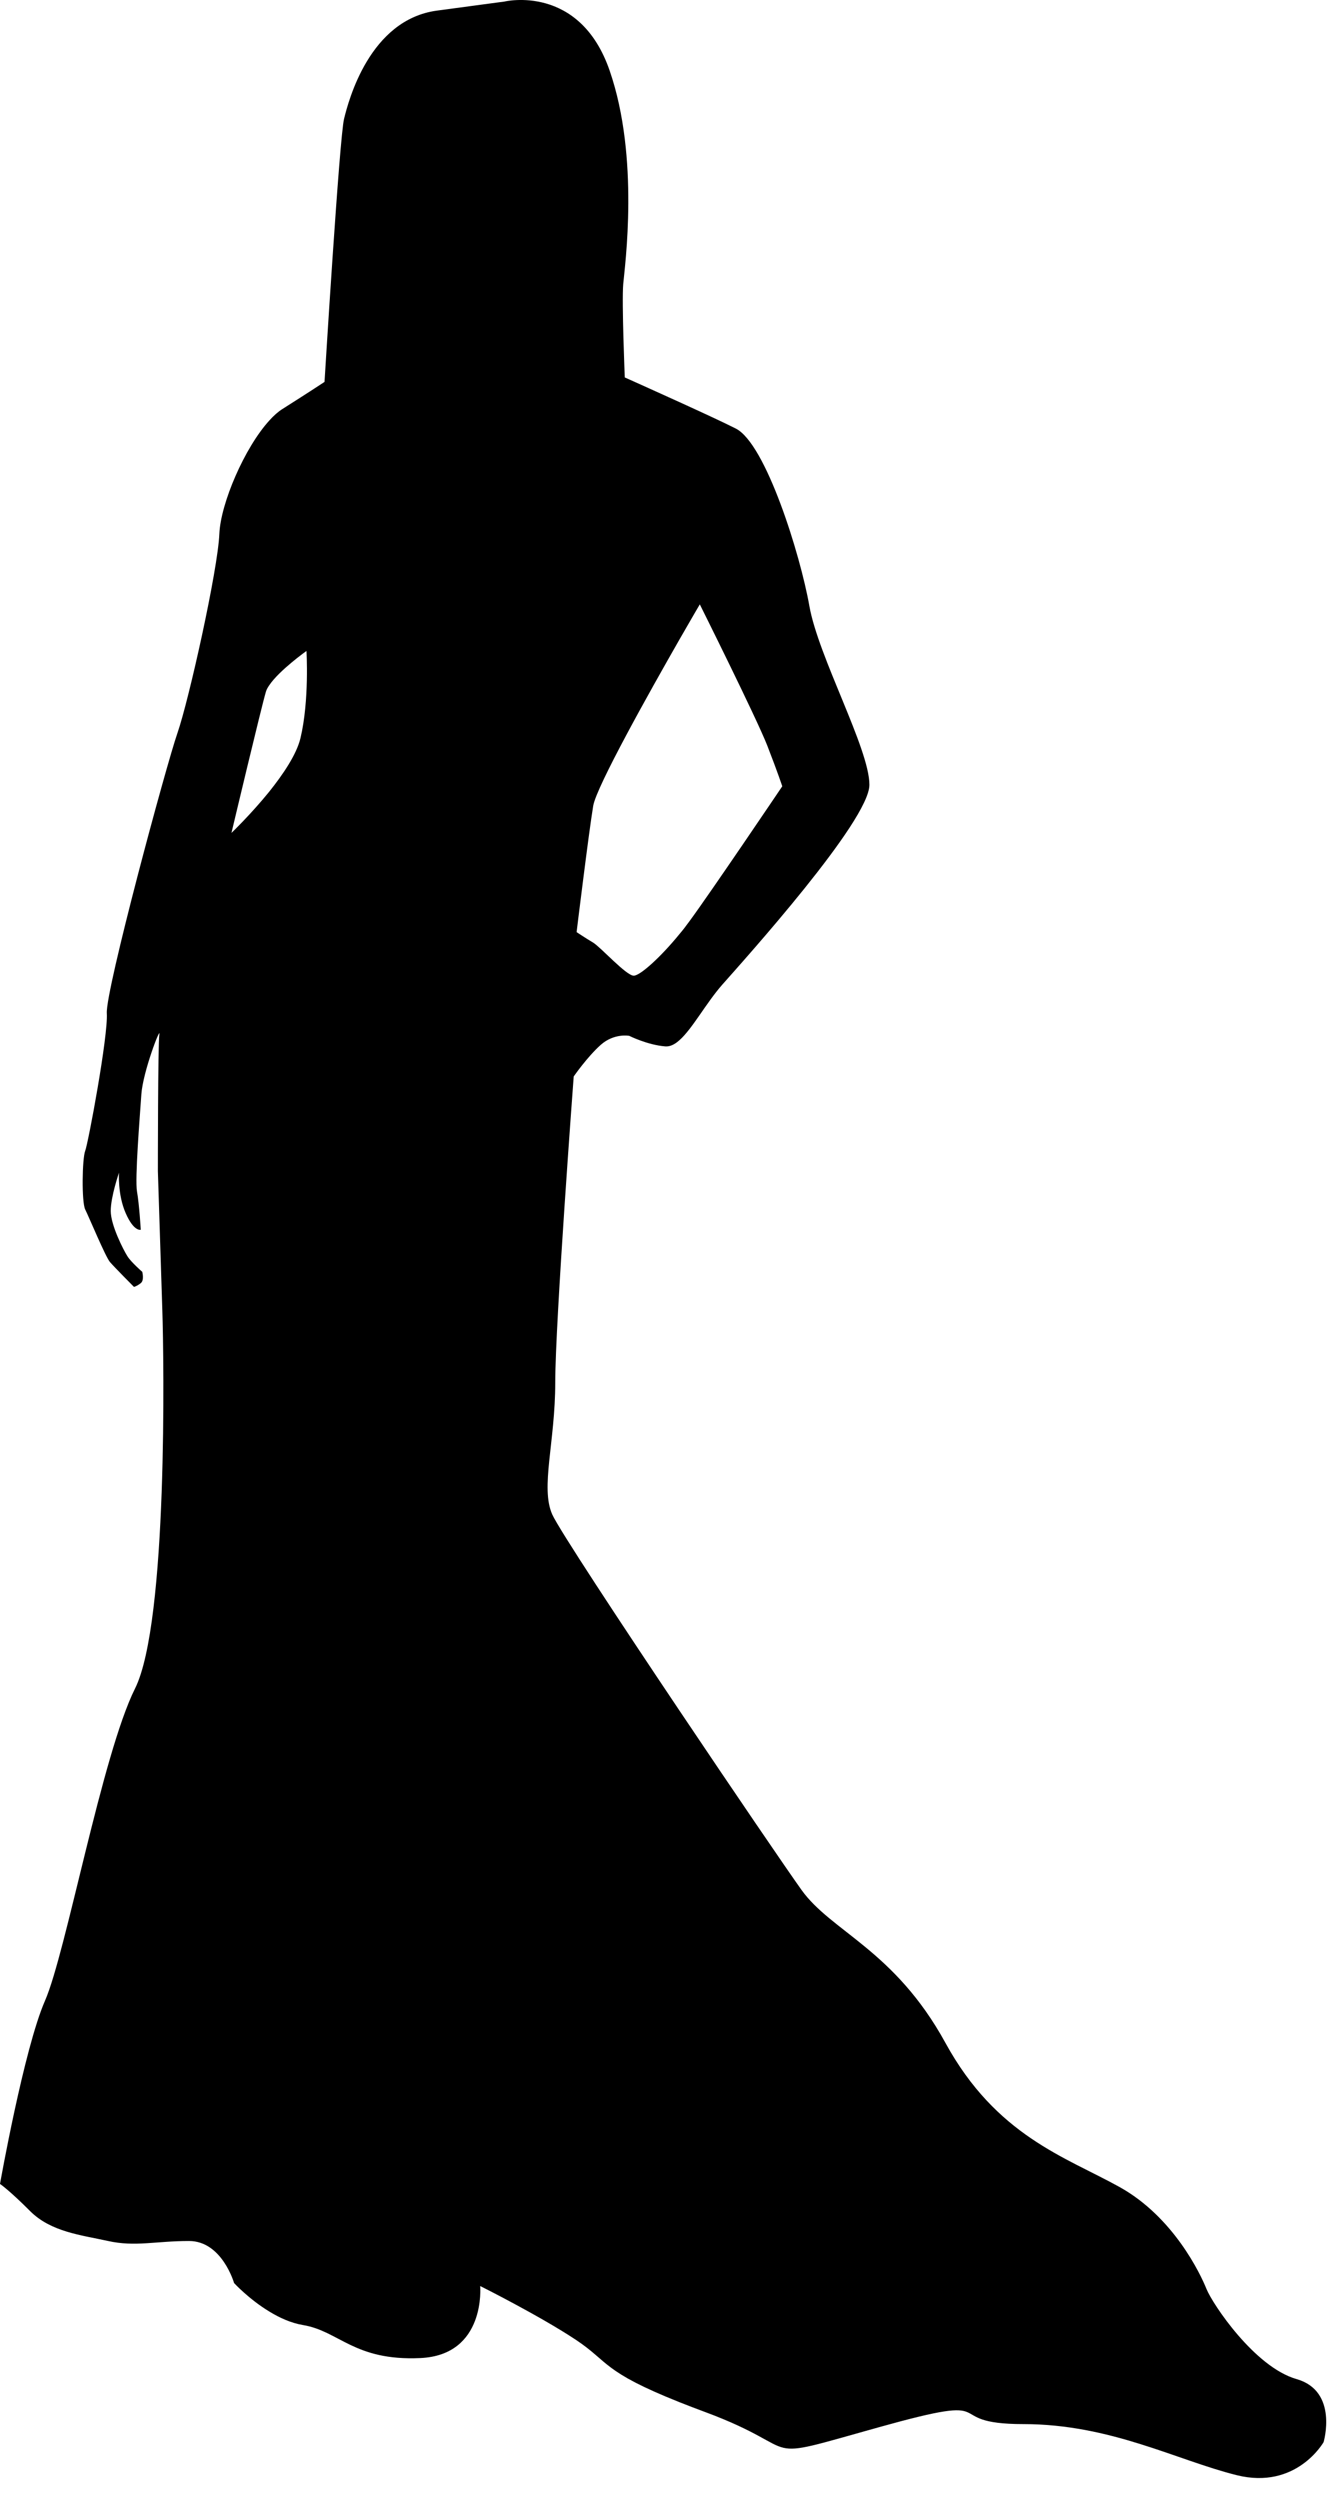 <?xml version="1.0" encoding="UTF-8" standalone="no"?>
<!DOCTYPE svg PUBLIC "-//W3C//DTD SVG 1.1//EN" "http://www.w3.org/Graphics/SVG/1.1/DTD/svg11.dtd">
<svg width="100%" height="100%" viewBox="0 0 58 109" version="1.1" xmlns="http://www.w3.org/2000/svg" xmlns:xlink="http://www.w3.org/1999/xlink" xml:space="preserve" xmlns:serif="http://www.serif.com/" style="fill-rule:evenodd;clip-rule:evenodd;stroke-linejoin:round;stroke-miterlimit:1.414;">
    <g transform="matrix(1,0,0,1,-434.436,-4.453)">
        <path d="M490.978,108.175C489.149,107.654 487.317,104.905 487.051,104.25C486.789,103.595 485.613,101.108 483.256,99.8C480.902,98.491 477.888,97.574 475.665,93.517C473.44,89.459 470.689,88.674 469.383,86.841C468.765,85.976 466.422,82.542 464.067,79.031C461.437,75.111 458.796,71.1 458.519,70.48C457.996,69.301 458.65,67.337 458.65,64.721C458.65,62.103 459.455,51.384 459.455,51.384C459.455,51.384 460.044,50.533 460.631,50.008C461.224,49.484 461.877,49.613 461.877,49.613C461.877,49.613 462.66,50.008 463.446,50.073C463.659,50.09 463.862,49.986 464.067,49.802C464.634,49.299 465.215,48.202 465.931,47.385C466.915,46.271 472.35,40.241 472.35,38.668C472.35,37.095 470.124,33.098 469.731,30.869C469.338,28.641 467.832,23.792 466.521,23.136C465.966,22.855 464.992,22.407 464.067,21.985C462.836,21.423 461.682,20.909 461.682,20.909C461.682,20.909 461.547,17.63 461.614,16.844C461.682,16.057 462.335,11.337 461.024,7.537C459.715,3.734 456.439,4.52 456.439,4.52L453.496,4.915C450.552,5.308 449.633,8.847 449.44,9.634C449.241,10.419 448.588,21.103 448.588,21.103C448.588,21.103 447.998,21.496 446.755,22.283C446.565,22.402 446.366,22.578 446.177,22.791C445.1,23.975 444.061,26.39 444.002,27.721C443.939,29.295 442.667,34.997 442.176,36.406C441.686,37.814 439.029,47.646 439.094,48.63C439.157,49.611 438.281,54.297 438.152,54.625C438.02,54.955 437.989,56.854 438.152,57.184C438.316,57.511 439.036,59.248 439.232,59.476C439.43,59.706 440.278,60.558 440.278,60.558C440.278,60.558 440.411,60.526 440.576,60.394C440.738,60.264 440.639,59.901 440.639,59.901C440.639,59.901 440.147,59.476 439.987,59.213C439.822,58.951 439.265,57.872 439.265,57.247C439.265,56.625 439.626,55.577 439.626,55.577C439.626,55.577 439.558,56.527 439.918,57.346C440.277,58.165 440.575,58.068 440.575,58.068C440.575,58.068 440.509,56.955 440.41,56.397C440.313,55.84 440.534,53.152 440.6,52.168C440.666,51.184 441.451,49.155 441.386,49.547C441.321,49.943 441.321,55.512 441.321,55.512C441.321,55.512 441.451,59.575 441.516,61.607C441.582,63.639 441.765,75.19 440.324,78.07C438.886,80.952 437.315,89.589 436.397,91.683C435.482,93.778 434.436,99.667 434.436,99.667C434.436,99.667 434.829,99.929 435.744,100.846C436.656,101.762 437.971,101.894 439.15,102.155C440.324,102.417 441.241,102.155 442.679,102.155C444.119,102.155 444.644,103.988 444.644,103.988C444.644,103.988 445.284,104.686 446.176,105.227C446.62,105.5 447.128,105.733 447.653,105.82C449.227,106.081 449.882,107.39 452.763,107.259C455.64,107.129 455.377,104.118 455.377,104.118C455.377,104.118 457.994,105.427 459.565,106.474C460.994,107.425 460.692,107.838 464.066,109.182C464.404,109.317 464.78,109.461 465.193,109.614C469.775,111.316 467.156,111.841 472.786,110.268C478.412,108.698 475.273,110.138 479.066,110.138C482.864,110.138 485.742,111.709 488.359,112.362C490.977,113.017 492.157,110.923 492.157,110.923C492.157,110.923 492.813,108.699 490.978,108.175ZM460.305,39.586C460.447,38.743 462.761,34.616 464.067,32.333C464.589,31.422 464.954,30.802 464.954,30.802C464.954,30.802 467.44,35.786 467.898,36.964C468.356,38.142 468.55,38.733 468.55,38.733C468.55,38.733 465.409,43.389 464.492,44.631C464.357,44.819 464.214,45.003 464.066,45.178C463.242,46.188 462.35,46.991 462.073,46.991C461.745,46.991 460.63,45.746 460.304,45.55C459.978,45.355 459.581,45.092 459.581,45.092C459.581,45.092 460.109,40.767 460.305,39.586ZM447.538,36.637C447.369,37.345 446.782,38.211 446.177,38.968C445.371,39.962 444.53,40.766 444.53,40.766C444.53,40.766 445.837,35.259 446.034,34.605C446.059,34.519 446.109,34.427 446.178,34.329C446.613,33.678 447.801,32.833 447.801,32.833C447.801,32.833 447.932,34.999 447.538,36.637Z"/>
    </g>
</svg>
